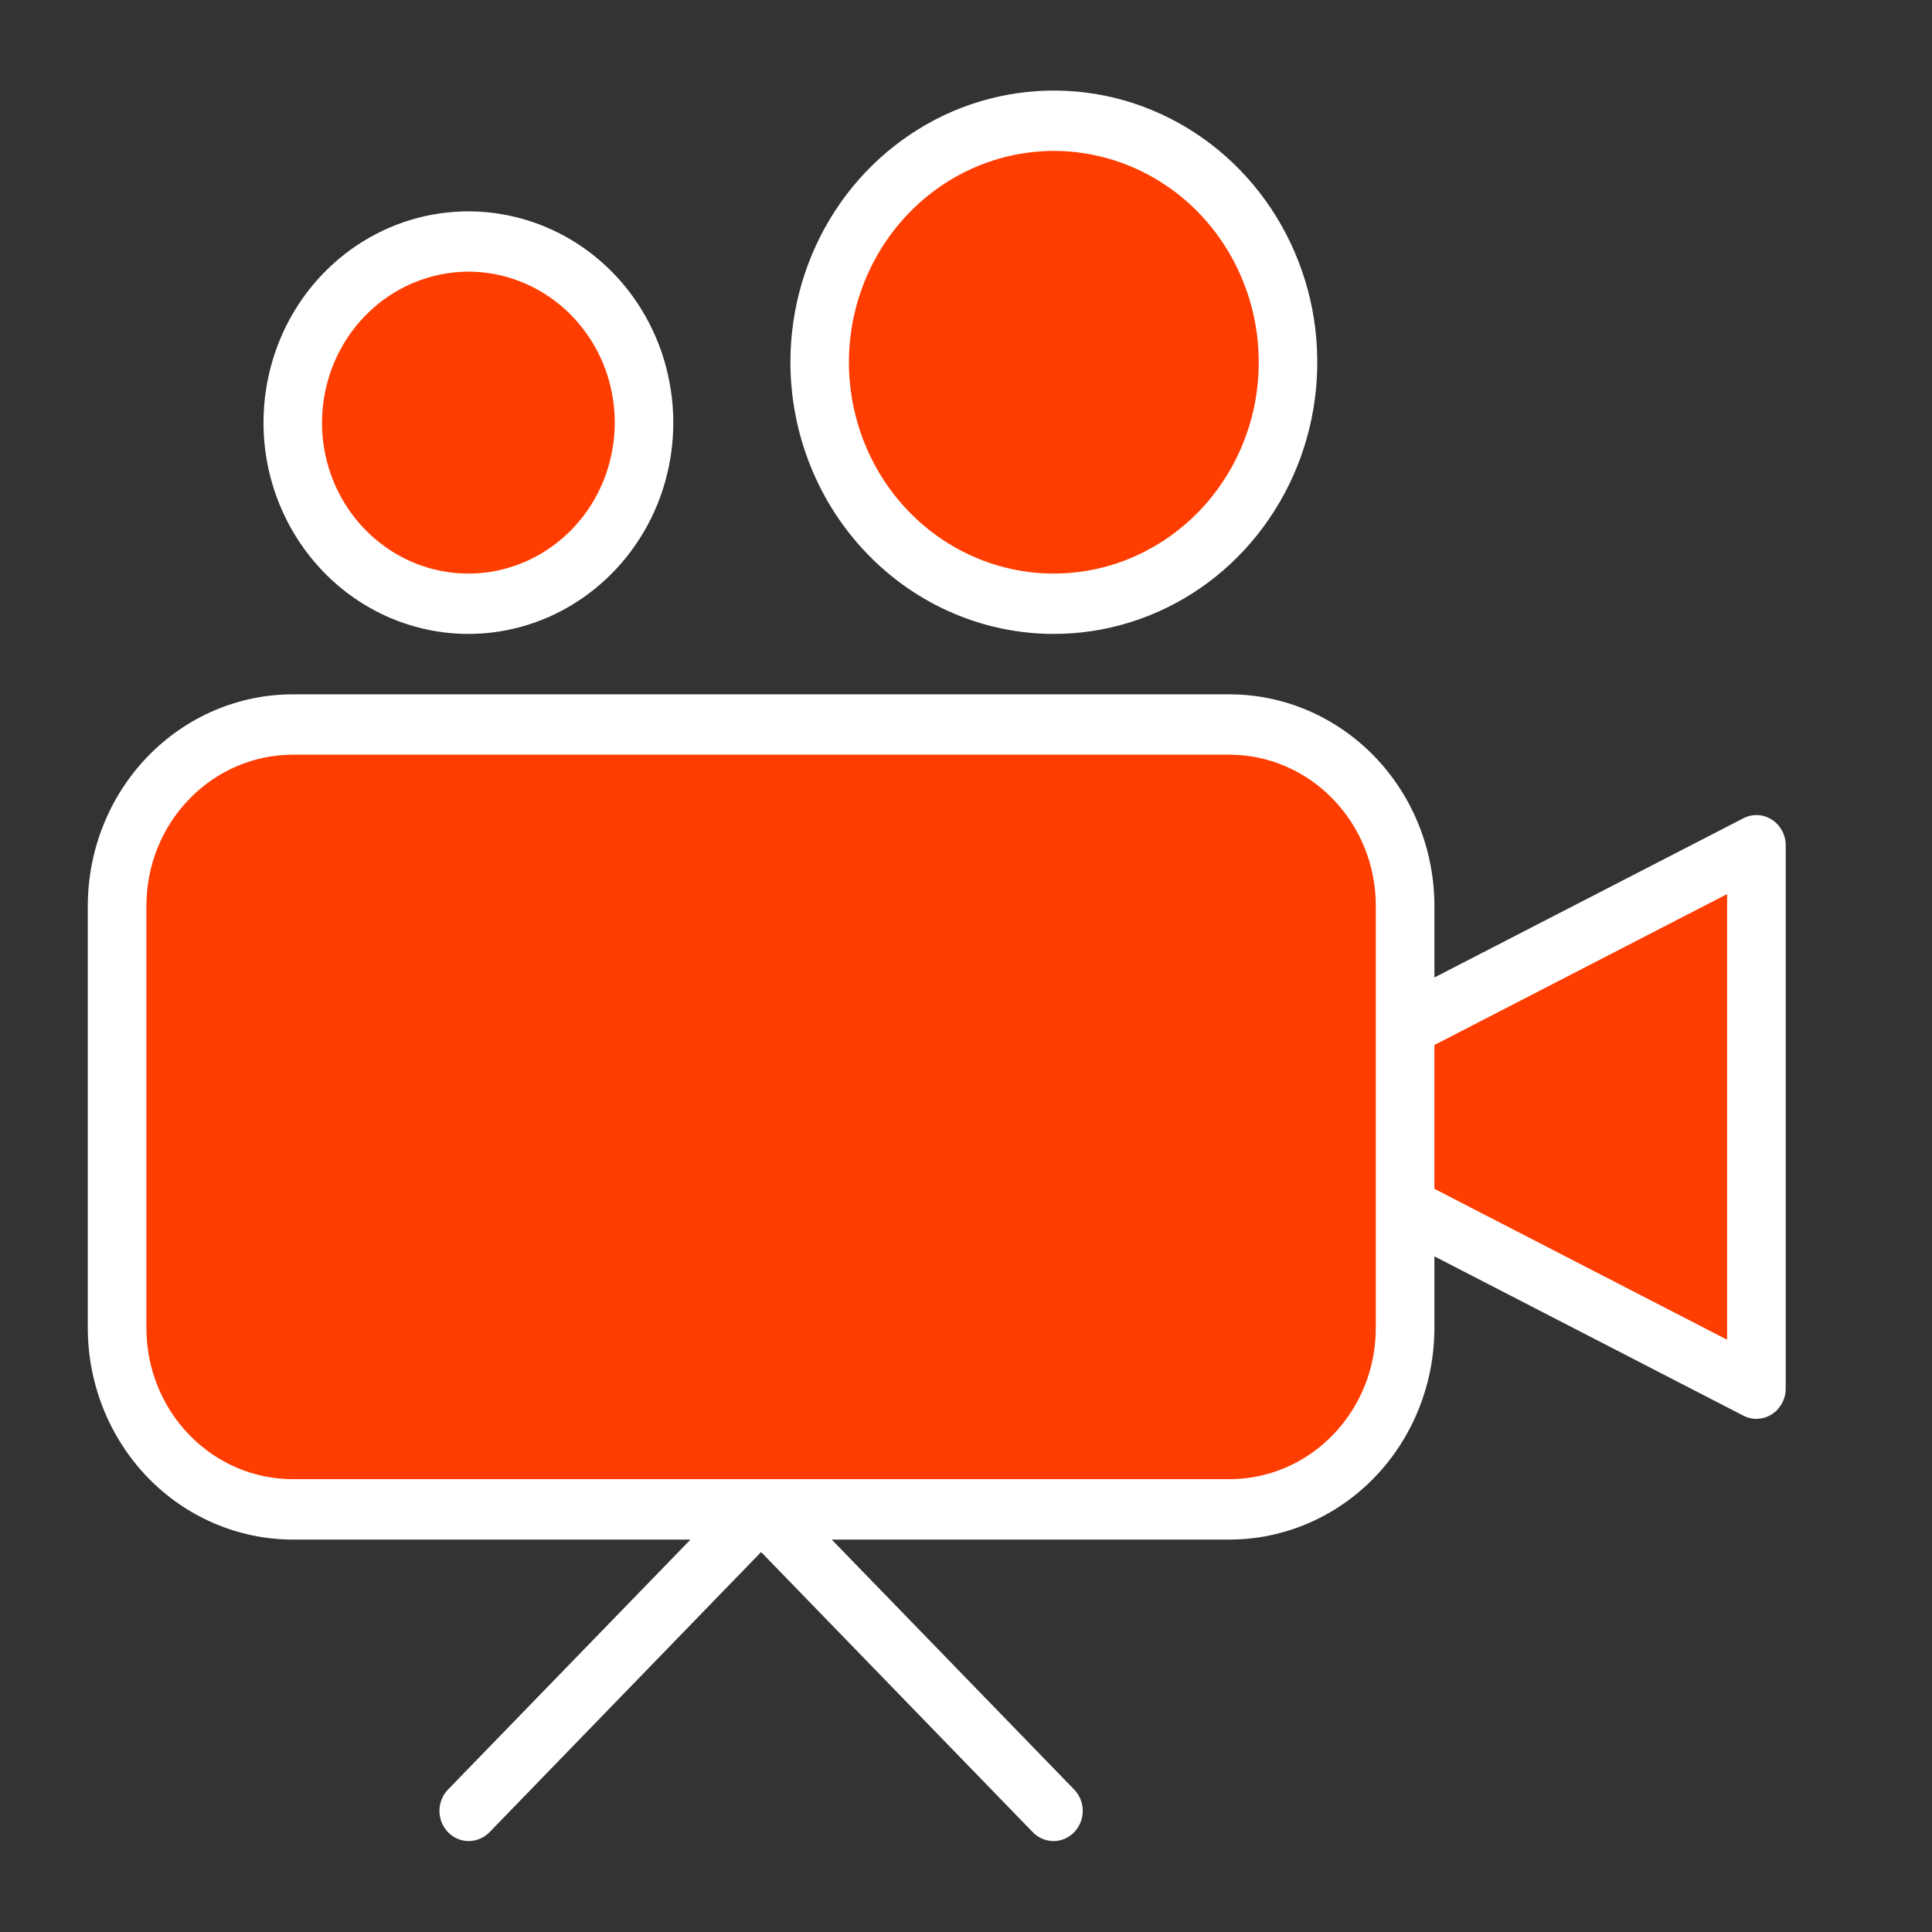 <svg width="18" height="18" viewBox="0 0 18 18" fill="none" xmlns="http://www.w3.org/2000/svg">
<rect x="0" y="0" width="18" height="18" fill="#333333" stroke="none"/>
<path d="M11.455 6.75H2.728C1.824 6.75 1.091 7.506 1.091 8.438V12.375C1.091 13.307 1.824 14.062 2.728 14.062H11.455C12.359 14.062 13.091 13.307 13.091 12.375V8.438C13.091 7.506 12.359 6.75 11.455 6.75Z" fill="#FF3D00"/>
<path d="M16.364 12.938L13.091 11.25V9.562L16.364 7.875V12.938Z" fill="#FF3D00"/>
<path d="M9.819 5.625C11.024 5.625 12 4.618 12 3.375C12 2.132 11.024 1.125 9.819 1.125C8.614 1.125 7.637 2.132 7.637 3.375C7.637 4.618 8.614 5.625 9.819 5.625Z" fill="#FF3D00"/>
<path d="M4.364 5.625C5.268 5.625 6 4.869 6 3.938C6 3.006 5.268 2.25 4.364 2.25C3.46 2.25 2.728 3.006 2.728 3.938C2.728 4.869 3.46 5.625 4.364 5.625Z" fill="#FF3D00"/>
<path d="M16.507 7.636C16.468 7.611 16.423 7.596 16.376 7.594C16.33 7.592 16.284 7.602 16.242 7.624L13.364 9.107V8.438C13.363 7.916 13.162 7.415 12.804 7.046C12.446 6.677 11.961 6.469 11.455 6.469H2.727C2.221 6.469 1.736 6.677 1.378 7.046C1.02 7.415 0.819 7.916 0.818 8.438V12.375C0.819 12.897 1.02 13.397 1.378 13.767C1.736 14.136 2.221 14.343 2.727 14.344H6.433L4.171 16.676C4.121 16.729 4.094 16.8 4.094 16.874C4.095 16.948 4.124 17.018 4.174 17.07C4.225 17.123 4.293 17.152 4.365 17.153C4.436 17.153 4.505 17.125 4.557 17.074L7.091 14.46L9.626 17.074C9.677 17.125 9.746 17.153 9.817 17.153C9.889 17.152 9.957 17.123 10.008 17.07C10.058 17.018 10.087 16.948 10.088 16.874C10.088 16.8 10.061 16.729 10.011 16.676L7.749 14.344H11.455C11.961 14.343 12.446 14.136 12.804 13.767C13.162 13.397 13.363 12.897 13.364 12.375V11.705L16.242 13.189C16.284 13.211 16.33 13.221 16.376 13.219C16.423 13.216 16.468 13.202 16.507 13.177C16.547 13.152 16.579 13.116 16.602 13.075C16.625 13.033 16.637 12.985 16.637 12.938V7.875C16.637 7.827 16.625 7.78 16.602 7.738C16.579 7.696 16.547 7.661 16.507 7.636ZM12.818 12.375C12.818 12.748 12.674 13.105 12.418 13.369C12.163 13.633 11.816 13.781 11.455 13.781H2.727C2.366 13.781 2.019 13.633 1.764 13.369C1.508 13.105 1.364 12.748 1.364 12.375V8.438C1.364 8.065 1.508 7.707 1.764 7.444C2.019 7.18 2.366 7.032 2.727 7.031H11.455C11.816 7.032 12.163 7.18 12.418 7.444C12.674 7.707 12.818 8.065 12.818 8.438V12.375ZM16.091 12.482L13.364 11.076V9.736L16.091 8.33V12.482ZM9.818 5.906C10.304 5.906 10.778 5.758 11.182 5.48C11.586 5.202 11.9 4.806 12.086 4.344C12.272 3.881 12.32 3.372 12.226 2.881C12.131 2.39 11.897 1.939 11.554 1.585C11.211 1.231 10.773 0.99 10.297 0.892C9.821 0.795 9.328 0.845 8.879 1.036C8.431 1.228 8.047 1.552 7.777 1.969C7.508 2.385 7.364 2.874 7.364 3.375C7.365 4.046 7.623 4.689 8.084 5.164C8.544 5.639 9.168 5.906 9.818 5.906ZM9.818 1.406C10.196 1.406 10.565 1.522 10.879 1.738C11.193 1.954 11.438 2.262 11.582 2.622C11.727 2.981 11.764 3.377 11.691 3.759C11.617 4.141 11.435 4.492 11.168 4.767C10.901 5.042 10.561 5.23 10.191 5.306C9.82 5.382 9.437 5.343 9.088 5.194C8.739 5.045 8.441 4.793 8.231 4.469C8.021 4.145 7.909 3.764 7.909 3.375C7.91 2.853 8.111 2.353 8.469 1.984C8.827 1.614 9.312 1.407 9.818 1.406ZM4.364 5.906C4.741 5.906 5.111 5.791 5.424 5.574C5.738 5.358 5.983 5.051 6.128 4.691C6.272 4.331 6.31 3.935 6.236 3.553C6.163 3.172 5.981 2.821 5.714 2.545C5.447 2.27 5.107 2.083 4.736 2.007C4.366 1.931 3.982 1.97 3.633 2.119C3.284 2.268 2.986 2.52 2.776 2.844C2.567 3.167 2.455 3.548 2.455 3.938C2.455 4.459 2.657 4.96 3.015 5.329C3.372 5.698 3.858 5.906 4.364 5.906ZM4.364 2.531C4.634 2.531 4.897 2.614 5.121 2.768C5.346 2.923 5.52 3.142 5.624 3.399C5.727 3.656 5.754 3.939 5.701 4.212C5.649 4.485 5.519 4.735 5.328 4.932C5.137 5.129 4.894 5.262 4.63 5.317C4.365 5.371 4.091 5.343 3.842 5.237C3.593 5.13 3.38 4.95 3.23 4.719C3.08 4.488 3 4.216 3 3.938C3.001 3.565 3.144 3.207 3.4 2.944C3.656 2.68 4.002 2.532 4.364 2.531Z" fill="white"/>
</svg>
